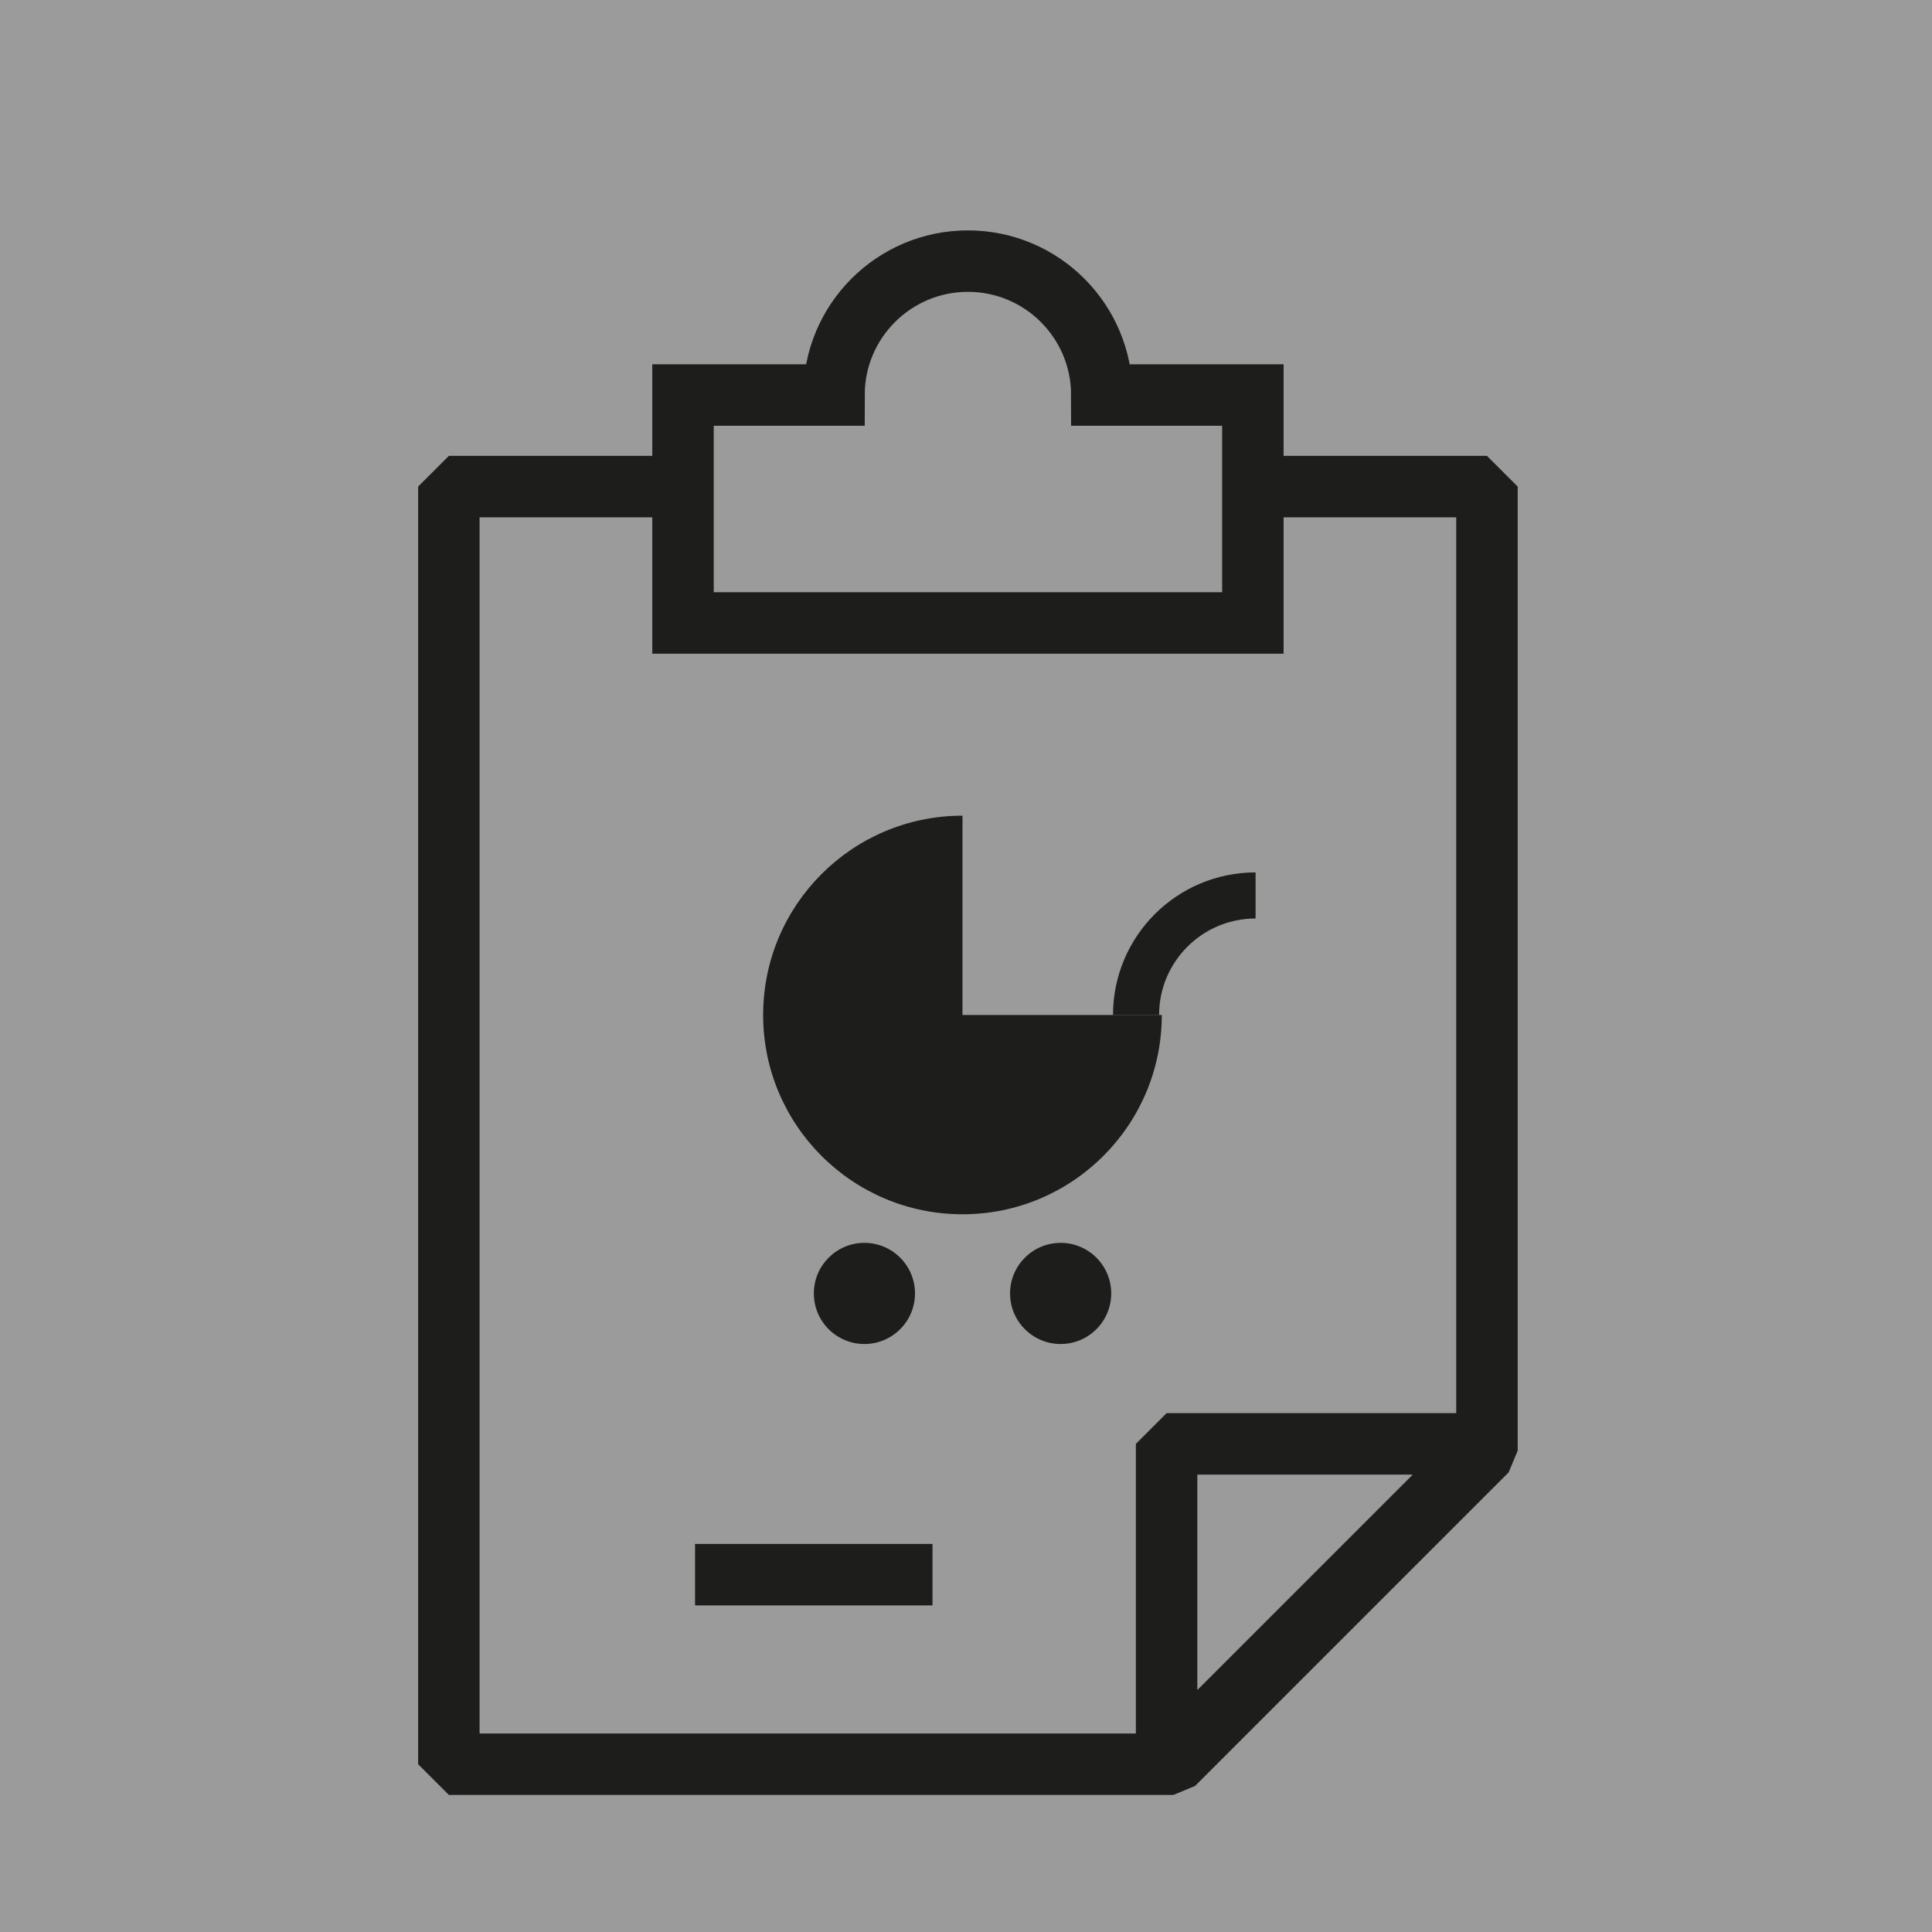 <?xml version="1.0" encoding="UTF-8" standalone="no"?>
<!-- Generator: Adobe Illustrator 17.0.0, SVG Export Plug-In . SVG Version: 6.00 Build 0)  -->

<svg
   xmlns:dc="http://purl.org/dc/elements/1.1/"
   xmlns:cc="http://creativecommons.org/ns#"
   xmlns:rdf="http://www.w3.org/1999/02/22-rdf-syntax-ns#"
   xmlns:svg="http://www.w3.org/2000/svg"
   xmlns="http://www.w3.org/2000/svg"
   xmlns:sodipodi="http://sodipodi.sourceforge.net/DTD/sodipodi-0.dtd"
   xmlns:inkscape="http://www.inkscape.org/namespaces/inkscape"
   version="1.1"
   id="Capa_1"
   x="0px"
   y="0px"
   width="31.438"
   height="31.438"
   viewBox="0 0 31.438 31.438"
   enable-background="new 0 0 1280 800"
   xml:space="preserve"
   sodipodi:docname="06.svg"
   inkscape:version="0.92.2 (5c3e80d, 2017-08-06)"><defs
     id="defs1624" /><sodipodi:namedview
     pagecolor="#ffffff"
     bordercolor="#666666"
     borderopacity="1"
     objecttolerance="10"
     gridtolerance="10"
     guidetolerance="10"
     inkscape:pageopacity="0"
     inkscape:pageshadow="2"
     inkscape:window-width="1366"
     inkscape:window-height="720"
     id="namedview1622"
     showgrid="false"
     fit-margin-top="0"
     fit-margin-left="0"
     fit-margin-right="0"
     fit-margin-bottom="0"
     inkscape:zoom="1.668772"
     inkscape:cx="33.981174"
     inkscape:cy="-51.562937"
     inkscape:window-x="0"
     inkscape:window-y="26"
     inkscape:window-maximized="1"
     inkscape:current-layer="Capa_1" /><g
     id="g1443"
     transform="translate(-570.869,-272.234)"><rect
       x="570.869"
       y="272.234"
       width="31.438"
       height="31.438"
       id="rect1425"
       style="fill:#9c9b9b" /><polygon
       stroke-miterlimit="10"
       points="578.173,280.152 578.173,300.942 589.962,300.942 595.065,295.839 595.065,280.152 "
       id="polygon1427"
       style="fill:none;stroke:#1d1d1b;stroke-linejoin:bevel;stroke-miterlimit:10" /><polygon
       stroke-miterlimit="10"
       points="589.852,295.729 589.852,300.942 595.065,295.729 "
       id="polygon1429"
       style="fill:none;stroke:#1d1d1b;stroke-linejoin:bevel;stroke-miterlimit:10" /><path
       stroke-miterlimit="10"
       d="m 588.798,278.662 c 0,-1.204 -0.976,-2.179 -2.179,-2.179 -1.203,0 -2.179,0.976 -2.179,2.179 h -2.457 v 3.709 h 9.273 v -3.709 z"
       id="path1431"
       inkscape:connector-curvature="0"
       style="fill:#9c9b9b;stroke:#1d1d1b;stroke-miterlimit:10" /><line
       stroke-miterlimit="10"
       x1="582.179"
       y1="297.858"
       x2="586.043"
       y2="297.858"
       id="line1433"
       style="fill:none;stroke:#1d1d1b;stroke-linejoin:bevel;stroke-miterlimit:10" /><circle
       cx="584.935"
       cy="293.281"
       r="0.823"
       id="circle1435"
       style="fill:#1d1d1b" /><circle
       cx="588.128"
       cy="293.281"
       r="0.823"
       id="circle1437"
       style="fill:#1d1d1b" /><path
       d="m 586.531,285.507 c -1.791,0 -3.244,1.452 -3.244,3.243 0,1.791 1.452,3.243 3.244,3.243 1.791,0 3.243,-1.452 3.243,-3.243 h -3.243 z"
       id="path1439"
       inkscape:connector-curvature="0"
       style="fill:#1d1d1b" /><path
       stroke-miterlimit="10"
       d="m 589.355,288.75 c 0,-1.074 0.871,-1.945 1.945,-1.945"
       id="path1441"
       inkscape:connector-curvature="0"
       style="fill:none;stroke:#1d1d1b;stroke-width:0.75;stroke-linejoin:bevel;stroke-miterlimit:10" /></g></svg>